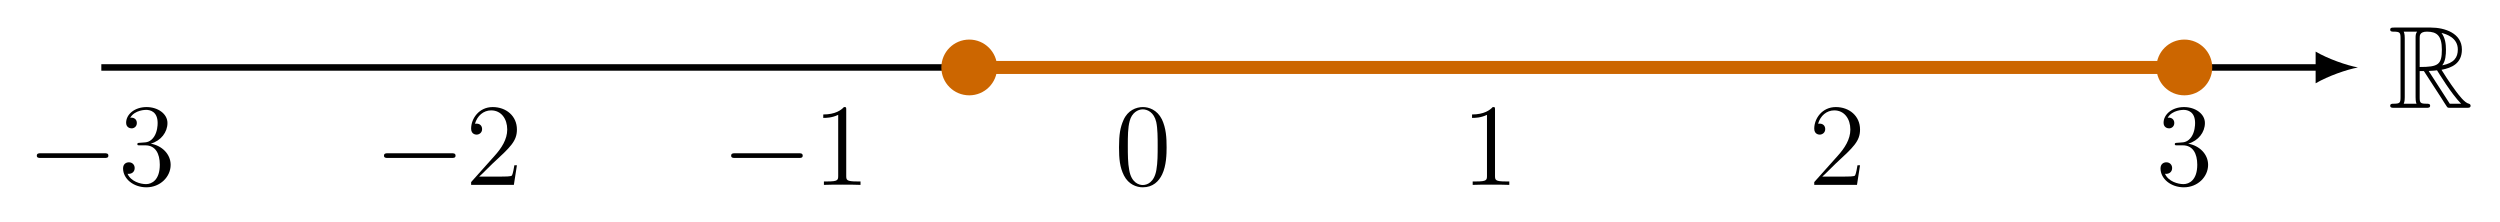 <?xml version="1.0" encoding="UTF-8"?>
<svg xmlns="http://www.w3.org/2000/svg" xmlns:xlink="http://www.w3.org/1999/xlink" width="306.19" height="27.16" viewBox="0 0 306.19 27.16">
<defs>
<g>
<g id="glyph-0-0">
<path d="M 9.453 -3.297 C 9.703 -3.297 9.953 -3.297 9.953 -3.578 C 9.953 -3.875 9.703 -3.875 9.453 -3.875 L 1.688 -3.875 C 1.453 -3.875 1.188 -3.875 1.188 -3.578 C 1.188 -3.297 1.453 -3.297 1.688 -3.297 Z M 9.453 -3.297 "/>
</g>
<g id="glyph-1-0">
<path d="M 2.641 -5.156 C 2.391 -5.141 2.344 -5.125 2.344 -4.984 C 2.344 -4.844 2.406 -4.844 2.672 -4.844 L 3.328 -4.844 C 4.547 -4.844 5.094 -3.844 5.094 -2.469 C 5.094 -0.594 4.109 -0.094 3.406 -0.094 C 2.719 -0.094 1.547 -0.422 1.141 -1.359 C 1.594 -1.297 2.016 -1.547 2.016 -2.062 C 2.016 -2.484 1.703 -2.766 1.312 -2.766 C 0.969 -2.766 0.594 -2.562 0.594 -2.016 C 0.594 -0.75 1.859 0.297 3.453 0.297 C 5.156 0.297 6.422 -1 6.422 -2.453 C 6.422 -3.766 5.359 -4.812 3.984 -5.047 C 5.234 -5.406 6.031 -6.453 6.031 -7.578 C 6.031 -8.703 4.859 -9.531 3.469 -9.531 C 2.031 -9.531 0.969 -8.656 0.969 -7.609 C 0.969 -7.047 1.422 -6.922 1.641 -6.922 C 1.938 -6.922 2.281 -7.141 2.281 -7.578 C 2.281 -8.031 1.938 -8.234 1.625 -8.234 C 1.531 -8.234 1.5 -8.234 1.469 -8.219 C 2.016 -9.188 3.359 -9.188 3.422 -9.188 C 3.906 -9.188 4.828 -8.984 4.828 -7.578 C 4.828 -7.297 4.797 -6.5 4.375 -5.875 C 3.938 -5.25 3.453 -5.203 3.062 -5.188 Z M 2.641 -5.156 "/>
</g>
<g id="glyph-1-1">
<path d="M 6.312 -2.406 L 6 -2.406 C 5.953 -2.172 5.844 -1.375 5.688 -1.141 C 5.594 -1.016 4.781 -1.016 4.344 -1.016 L 1.688 -1.016 C 2.078 -1.344 2.953 -2.266 3.328 -2.609 C 5.516 -4.625 6.312 -5.359 6.312 -6.781 C 6.312 -8.438 5 -9.531 3.344 -9.531 C 1.672 -9.531 0.703 -8.125 0.703 -6.891 C 0.703 -6.156 1.328 -6.156 1.375 -6.156 C 1.672 -6.156 2.047 -6.375 2.047 -6.828 C 2.047 -7.234 1.781 -7.5 1.375 -7.5 C 1.25 -7.5 1.219 -7.5 1.172 -7.484 C 1.453 -8.469 2.219 -9.125 3.156 -9.125 C 4.375 -9.125 5.125 -8.109 5.125 -6.781 C 5.125 -5.562 4.422 -4.5 3.594 -3.578 L 0.703 -0.344 L 0.703 0 L 5.938 0 Z M 6.312 -2.406 "/>
</g>
<g id="glyph-1-2">
<path d="M 4.125 -9.188 C 4.125 -9.531 4.125 -9.531 3.844 -9.531 C 3.5 -9.156 2.781 -8.625 1.312 -8.625 L 1.312 -8.203 C 1.641 -8.203 2.359 -8.203 3.141 -8.578 L 3.141 -1.109 C 3.141 -0.594 3.094 -0.422 1.844 -0.422 L 1.391 -0.422 L 1.391 0 C 1.781 -0.031 3.172 -0.031 3.641 -0.031 C 4.109 -0.031 5.5 -0.031 5.875 0 L 5.875 -0.422 L 5.438 -0.422 C 4.172 -0.422 4.125 -0.594 4.125 -1.109 Z M 4.125 -9.188 "/>
</g>
<g id="glyph-1-3">
<path d="M 6.422 -4.594 C 6.422 -5.781 6.359 -6.938 5.844 -8.031 C 5.25 -9.219 4.219 -9.531 3.516 -9.531 C 2.688 -9.531 1.656 -9.125 1.141 -7.938 C 0.734 -7.031 0.594 -6.141 0.594 -4.594 C 0.594 -3.203 0.688 -2.156 1.203 -1.141 C 1.766 -0.047 2.75 0.297 3.5 0.297 C 4.75 0.297 5.469 -0.438 5.875 -1.281 C 6.391 -2.359 6.422 -3.766 6.422 -4.594 Z M 3.5 0.016 C 3.047 0.016 2.109 -0.25 1.844 -1.812 C 1.672 -2.672 1.672 -3.766 1.672 -4.766 C 1.672 -5.938 1.672 -7 1.906 -7.844 C 2.156 -8.812 2.891 -9.25 3.5 -9.25 C 4.047 -9.25 4.875 -8.922 5.156 -7.688 C 5.328 -6.875 5.328 -5.734 5.328 -4.766 C 5.328 -3.797 5.328 -2.719 5.172 -1.844 C 4.906 -0.266 4 0.016 3.5 0.016 Z M 3.5 0.016 "/>
</g>
<g id="glyph-2-0">
<path d="M 3.844 -4.5 L 4.359 -4.5 L 6.516 -1.172 C 6.656 -0.953 7 -0.391 7.156 -0.172 C 7.266 0 7.297 0 7.625 0 L 9.609 0 C 9.875 0 10.078 0 10.078 -0.266 C 10.078 -0.375 10 -0.469 9.875 -0.5 C 9.344 -0.609 8.641 -1.562 8.297 -2.016 C 8.188 -2.172 7.469 -3.109 6.516 -4.656 C 7.781 -4.891 9.016 -5.438 9.016 -7.141 C 9.016 -9.141 6.906 -9.828 5.219 -9.828 L 0.719 -9.828 C 0.453 -9.828 0.234 -9.828 0.234 -9.562 C 0.234 -9.328 0.5 -9.328 0.609 -9.328 C 1.438 -9.328 1.5 -9.219 1.5 -8.5 L 1.5 -1.312 C 1.5 -0.609 1.438 -0.5 0.609 -0.5 C 0.5 -0.5 0.234 -0.5 0.234 -0.266 C 0.234 0 0.453 0 0.719 0 L 4.641 0 C 4.906 0 5.125 0 5.125 -0.266 C 5.125 -0.5 4.875 -0.5 4.719 -0.5 C 3.906 -0.5 3.844 -0.609 3.844 -1.312 Z M 6.609 -5.203 C 7.016 -5.734 7.062 -6.5 7.062 -7.125 C 7.062 -7.812 6.969 -8.578 6.516 -9.172 C 7.094 -9.031 8.516 -8.594 8.516 -7.141 C 8.516 -6.203 8.094 -5.484 6.609 -5.203 Z M 3.844 -8.547 C 3.844 -8.844 3.844 -9.328 4.734 -9.328 C 5.953 -9.328 6.562 -8.828 6.562 -7.125 C 6.562 -5.281 6.109 -5 3.844 -5 Z M 1.891 -0.5 C 2.016 -0.766 2.016 -1.156 2.016 -1.297 L 2.016 -8.531 C 2.016 -8.672 2.016 -9.062 1.891 -9.328 L 3.531 -9.328 C 3.344 -9.094 3.344 -8.812 3.344 -8.594 L 3.344 -1.297 C 3.344 -1.141 3.344 -0.766 3.453 -0.5 Z M 4.953 -4.5 C 5.047 -4.516 5.109 -4.531 5.219 -4.531 C 5.438 -4.531 5.75 -4.562 5.969 -4.594 C 6.188 -4.25 7.734 -1.688 8.922 -0.5 L 7.531 -0.5 Z M 4.953 -4.5 "/>
</g>
</g>
<clipPath id="clip-0">
<path clip-rule="nonzero" d="M 98 0 L 139 0 L 139 27.16 L 98 27.16 Z M 98 0 "/>
</clipPath>
<clipPath id="clip-1">
<path clip-rule="nonzero" d="M 247 0 L 288 0 L 288 27.16 L 247 27.16 Z M 247 0 "/>
</clipPath>
</defs>
<path fill="none" stroke-width="0.797" stroke-linecap="butt" stroke-linejoin="miter" stroke="rgb(0%, 0%, 0%)" stroke-opacity="1" stroke-miterlimit="10" d="M -127.56 0 L 144.159 0 " transform="matrix(1, 0, 0, -1, 139.97, 8.262)"/>
<path fill-rule="nonzero" fill="rgb(0%, 0%, 0%)" fill-opacity="1" d="M 288.789 8.262 C 287.41 8.004 285.164 7.227 283.609 6.32 L 283.609 10.203 C 285.164 9.297 287.41 8.52 288.789 8.262 "/>
<g fill="rgb(0%, 0%, 0%)" fill-opacity="1">
<use xlink:href="#glyph-0-0" x="3.32" y="22.644"/>
</g>
<g fill="rgb(0%, 0%, 0%)" fill-opacity="1">
<use xlink:href="#glyph-1-0" x="14.479" y="22.644"/>
</g>
<g fill="rgb(0%, 0%, 0%)" fill-opacity="1">
<use xlink:href="#glyph-0-0" x="45.84" y="22.644"/>
</g>
<g fill="rgb(0%, 0%, 0%)" fill-opacity="1">
<use xlink:href="#glyph-1-1" x="56.998" y="22.644"/>
</g>
<g fill="rgb(0%, 0%, 0%)" fill-opacity="1">
<use xlink:href="#glyph-0-0" x="88.36" y="22.644"/>
</g>
<g fill="rgb(0%, 0%, 0%)" fill-opacity="1">
<use xlink:href="#glyph-1-2" x="99.518" y="22.644"/>
</g>
<g fill="rgb(0%, 0%, 0%)" fill-opacity="1">
<use xlink:href="#glyph-1-3" x="136.459" y="22.644"/>
</g>
<g fill="rgb(0%, 0%, 0%)" fill-opacity="1">
<use xlink:href="#glyph-1-2" x="178.978" y="22.644"/>
</g>
<g fill="rgb(0%, 0%, 0%)" fill-opacity="1">
<use xlink:href="#glyph-1-1" x="221.498" y="22.644"/>
</g>
<g fill="rgb(0%, 0%, 0%)" fill-opacity="1">
<use xlink:href="#glyph-1-0" x="264.018" y="22.644"/>
</g>
<path fill="none" stroke-width="1.594" stroke-linecap="butt" stroke-linejoin="miter" stroke="rgb(79.999%, 39.983%, 0%)" stroke-opacity="1" stroke-miterlimit="10" d="M -21.259 0 L 127.561 0 " transform="matrix(1, 0, 0, -1, 139.97, 8.262)"/>
<path fill-rule="nonzero" fill="rgb(79.999%, 39.983%, 0%)" fill-opacity="1" d="M 121.527 8.262 C 121.527 6.707 120.266 5.445 118.711 5.445 C 117.152 5.445 115.891 6.707 115.891 8.262 C 115.891 9.82 117.152 11.078 118.711 11.078 C 120.266 11.078 121.527 9.82 121.527 8.262 Z M 121.527 8.262 "/>
<g clip-path="url(#clip-0)">
<path fill="none" stroke-width="1.196" stroke-linecap="butt" stroke-linejoin="miter" stroke="rgb(79.999%, 39.983%, 0%)" stroke-opacity="1" stroke-miterlimit="10" d="M -18.443 0 C -18.443 1.555 -19.704 2.817 -21.259 2.817 C -22.818 2.817 -24.079 1.555 -24.079 0 C -24.079 -1.558 -22.818 -2.816 -21.259 -2.816 C -19.704 -2.816 -18.443 -1.558 -18.443 0 Z M -18.443 0 " transform="matrix(1, 0, 0, -1, 139.97, 8.262)"/>
</g>
<path fill-rule="nonzero" fill="rgb(79.999%, 39.983%, 0%)" fill-opacity="1" d="M 270.348 8.262 C 270.348 6.707 269.086 5.445 267.531 5.445 C 265.973 5.445 264.711 6.707 264.711 8.262 C 264.711 9.82 265.973 11.078 267.531 11.078 C 269.086 11.078 270.348 9.82 270.348 8.262 Z M 270.348 8.262 "/>
<g clip-path="url(#clip-1)">
<path fill="none" stroke-width="1.196" stroke-linecap="butt" stroke-linejoin="miter" stroke="rgb(79.999%, 39.983%, 0%)" stroke-opacity="1" stroke-miterlimit="10" d="M 130.378 0 C 130.378 1.555 129.116 2.817 127.561 2.817 C 126.003 2.817 124.741 1.555 124.741 0 C 124.741 -1.558 126.003 -2.816 127.561 -2.816 C 129.116 -2.816 130.378 -1.558 130.378 0 Z M 130.378 0 " transform="matrix(1, 0, 0, -1, 139.97, 8.262)"/>
</g>
<g fill="rgb(0%, 0%, 0%)" fill-opacity="1">
<use xlink:href="#glyph-2-0" x="292.508" y="13.204"/>
</g>
</svg>
